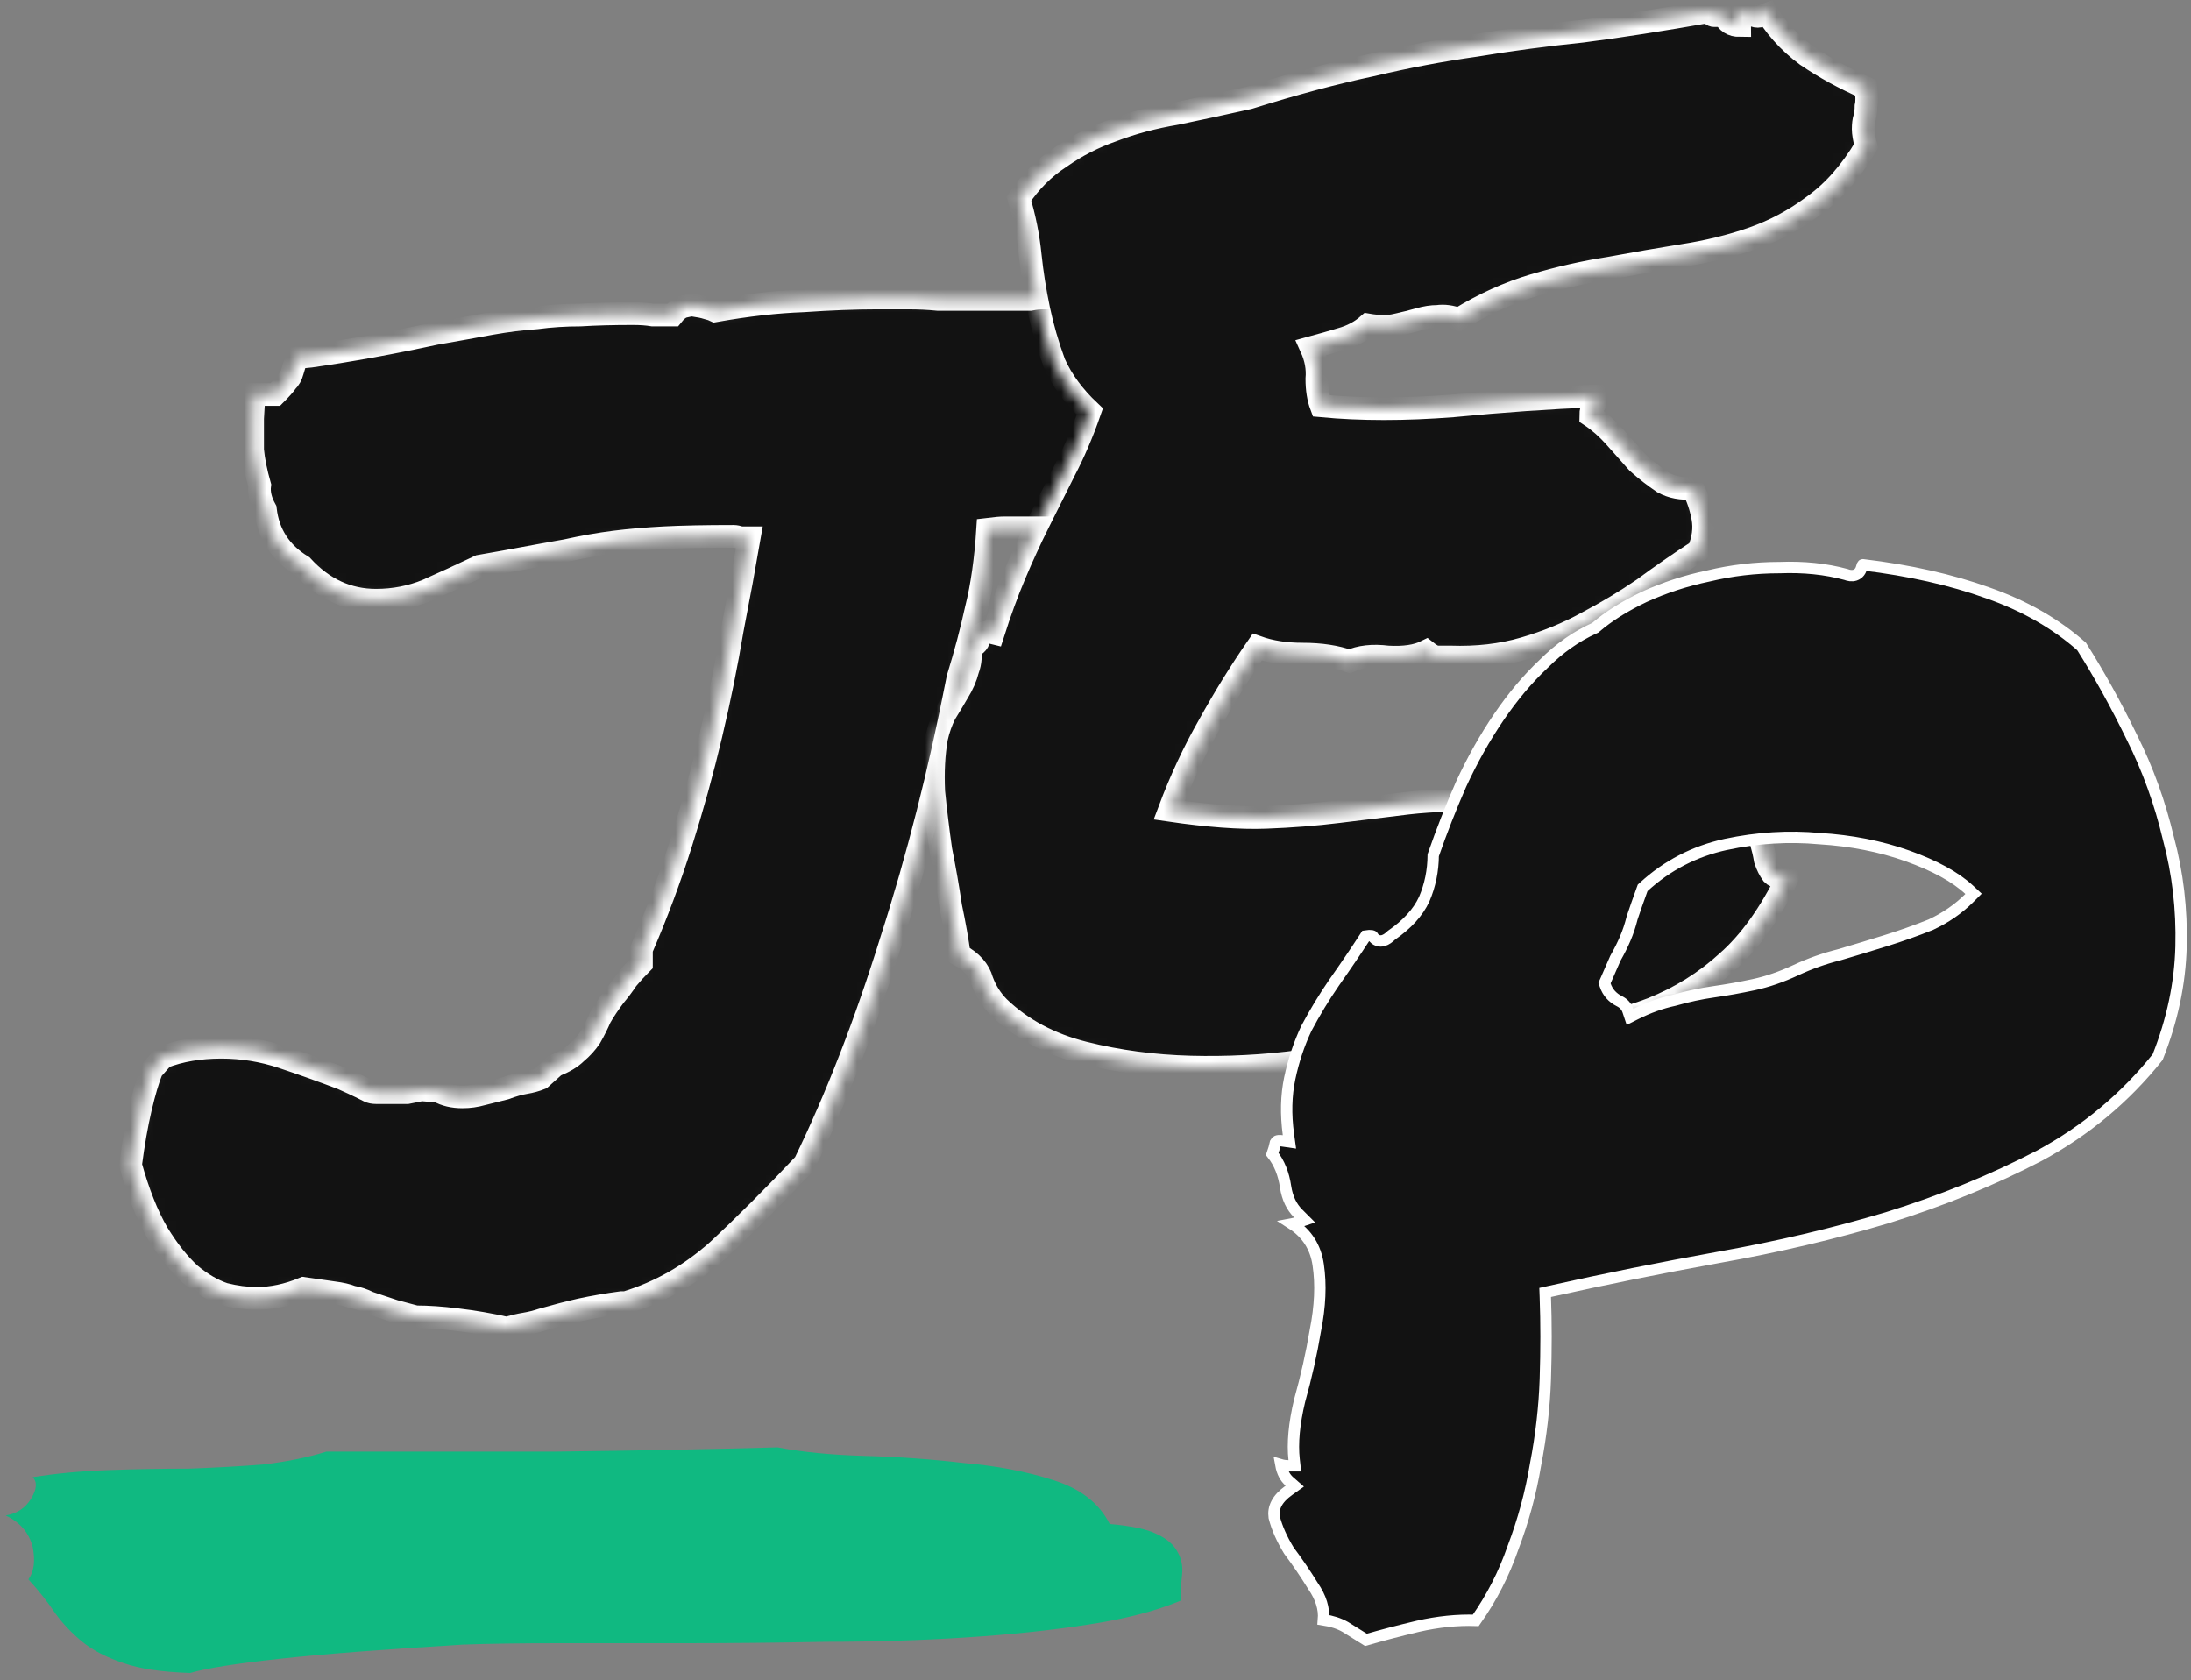 <svg width="193" height="148" viewBox="0 0 193 148" fill="none" xmlns="http://www.w3.org/2000/svg">
<rect x="0" y="0" width="193" height="148" fill="#808080" stroke="none"/>
<g clip-path="url(#clip0_725_4152)">
<mask id="path-1-inside-1_725_4152" fill="white">
<path d="M54.75 114.75C53.5 114.917 52.292 115.125 51.125 115.375C50.042 115.625 48.917 115.917 47.75 116.25C47.25 116.417 46.75 116.542 46.25 116.625C45.75 116.708 45.208 116.833 44.625 117C43.125 116.667 41.667 116.417 40.25 116.25C38.917 116.083 37.708 116 36.625 116L34.75 115.5C33.75 115.167 33 114.917 32.5 114.75C32 114.5 31.5 114.333 31 114.25C30.583 114.083 30.042 113.958 29.375 113.875C28.792 113.792 27.917 113.667 26.75 113.5C25.333 114.083 23.958 114.375 22.625 114.375C21.708 114.375 20.75 114.25 19.75 114C18.75 113.667 17.75 113.083 16.75 112.25C15.75 111.333 14.792 110.125 13.875 108.625C12.958 107.042 12.167 105.042 11.5 102.625C11.75 100.708 12.042 99.042 12.375 97.625C12.708 96.208 13.042 95.083 13.375 94.25L14.375 93.125C15.875 92.542 17.583 92.25 19.5 92.25C21.333 92.25 23.125 92.542 24.875 93.125C26.625 93.708 28.375 94.333 30.125 95C30.875 95.333 31.417 95.583 31.75 95.75C32.083 95.917 32.333 96.042 32.5 96.125C32.667 96.208 32.875 96.25 33.125 96.25C33.458 96.25 34 96.25 34.75 96.25C35.167 96.25 35.542 96.25 35.875 96.25C36.292 96.167 36.708 96.083 37.125 96L38.625 96.125C39.208 96.458 39.917 96.625 40.75 96.625C41.333 96.625 41.917 96.542 42.5 96.375C43.167 96.208 43.833 96.042 44.5 95.875C45.167 95.625 45.75 95.458 46.25 95.375C46.75 95.292 47.208 95.167 47.625 95L48.875 93.875C49.708 93.542 50.333 93.167 50.75 92.75C51.25 92.333 51.667 91.875 52 91.375C52.333 90.792 52.625 90.208 52.875 89.625C53.208 89.042 53.625 88.417 54.125 87.75C54.542 87.25 54.917 86.75 55.25 86.25C55.667 85.75 56.083 85.292 56.5 84.875V83.625C57.833 80.542 59 77.417 60 74.25C61 71.083 61.875 67.917 62.625 64.75C63.375 61.583 64 58.5 64.5 55.5C65.083 52.5 65.583 49.792 66 47.375C65.75 47.375 65.5 47.375 65.25 47.375C65 47.292 64.792 47.25 64.625 47.25C62.125 47.25 60.083 47.292 58.5 47.375C56.917 47.458 55.458 47.583 54.125 47.75C52.792 47.917 51.375 48.167 49.875 48.5C48.458 48.75 46.625 49.083 44.375 49.5L42.25 49.875C40.667 50.625 39.125 51.333 37.625 52C36.208 52.583 34.708 52.875 33.125 52.875C30.625 52.875 28.458 51.875 26.625 49.875C24.708 48.708 23.625 47.042 23.375 44.875C22.958 44.125 22.792 43.417 22.875 42.75C22.542 41.583 22.333 40.542 22.25 39.625C22.25 38.625 22.25 37.708 22.25 36.875L22.375 34.75H24.25C24.75 34.25 25.083 33.875 25.25 33.625C25.5 33.375 25.667 33.083 25.75 32.75L26.125 31.5L27.375 31.375C29.125 31.125 30.917 30.833 32.75 30.5C34.583 30.167 36.458 29.792 38.375 29.375C40.292 29.042 41.917 28.75 43.25 28.5C44.667 28.25 46 28.083 47.25 28C48.5 27.833 49.792 27.75 51.125 27.75C52.458 27.667 54 27.625 55.75 27.625C56.417 27.625 57 27.667 57.5 27.75C58.083 27.75 58.667 27.75 59.25 27.75C59.583 27.333 59.917 27.083 60.25 27C60.583 26.917 60.833 26.875 61 26.875C61.583 26.958 62 27.042 62.25 27.125C62.583 27.208 62.833 27.292 63 27.375C65.833 26.875 68.417 26.583 70.75 26.5C73.167 26.333 75.333 26.25 77.25 26.25C78.167 26.25 79.083 26.25 80 26.25C80.917 26.25 81.792 26.292 82.625 26.375H90.75C91.167 26.292 91.542 26.25 91.875 26.25C92.292 26.25 92.708 26.25 93.125 26.25C93.958 26.25 94.583 26.25 95 26.25C95.5 26.25 95.917 26.292 96.25 26.375C96.583 26.375 96.917 26.417 97.25 26.5C97.583 26.5 98.042 26.542 98.625 26.625C100.042 26.875 101.333 27.083 102.5 27.25C103.667 27.417 104.833 27.5 106 27.5L108.375 27.375L108.75 28.875L109.875 30.5C110.125 31 110.458 31.458 110.875 31.875C111.292 32.292 111.75 32.708 112.25 33.125C113.25 34.042 114.208 35.208 115.125 36.625C116.125 37.958 116.5 39.917 116.25 42.5L115.125 44C114.792 44.167 114.458 44.375 114.125 44.625C113.875 44.875 113.583 45.167 113.25 45.5L112 46.625C110.917 46.708 110 46.792 109.25 46.875C108.5 46.875 107.667 46.875 106.75 46.875C105.25 46.875 103.708 46.833 102.125 46.75C100.625 46.667 99.042 46.583 97.375 46.5C96.458 46.417 95.75 46.375 95.25 46.375C94.75 46.375 94.292 46.375 93.875 46.375C93.458 46.375 92.958 46.417 92.375 46.5C91.875 46.5 91.208 46.5 90.375 46.5C89.542 46.5 88.917 46.5 88.5 46.5C88.167 46.5 87.667 46.542 87 46.625C86.833 49.292 86.5 51.625 86 53.625C85.583 55.542 85.042 57.583 84.375 59.75C82.792 67.917 80.833 75.625 78.5 82.875C76.25 90.125 73.708 96.667 70.875 102.5C68.208 105.333 65.667 107.875 63.25 110.125C60.833 112.292 58.125 113.833 55.125 114.75H54.75Z"/>
</mask>
<path d="M54.75 114.75C53.5 114.917 52.292 115.125 51.125 115.375C50.042 115.625 48.917 115.917 47.75 116.25C47.25 116.417 46.75 116.542 46.25 116.625C45.75 116.708 45.208 116.833 44.625 117C43.125 116.667 41.667 116.417 40.25 116.25C38.917 116.083 37.708 116 36.625 116L34.75 115.5C33.75 115.167 33 114.917 32.5 114.75C32 114.5 31.5 114.333 31 114.25C30.583 114.083 30.042 113.958 29.375 113.875C28.792 113.792 27.917 113.667 26.75 113.5C25.333 114.083 23.958 114.375 22.625 114.375C21.708 114.375 20.75 114.25 19.75 114C18.75 113.667 17.75 113.083 16.75 112.25C15.75 111.333 14.792 110.125 13.875 108.625C12.958 107.042 12.167 105.042 11.5 102.625C11.75 100.708 12.042 99.042 12.375 97.625C12.708 96.208 13.042 95.083 13.375 94.25L14.375 93.125C15.875 92.542 17.583 92.25 19.5 92.25C21.333 92.25 23.125 92.542 24.875 93.125C26.625 93.708 28.375 94.333 30.125 95C30.875 95.333 31.417 95.583 31.75 95.75C32.083 95.917 32.333 96.042 32.5 96.125C32.667 96.208 32.875 96.25 33.125 96.25C33.458 96.25 34 96.25 34.75 96.25C35.167 96.25 35.542 96.25 35.875 96.25C36.292 96.167 36.708 96.083 37.125 96L38.625 96.125C39.208 96.458 39.917 96.625 40.75 96.625C41.333 96.625 41.917 96.542 42.5 96.375C43.167 96.208 43.833 96.042 44.5 95.875C45.167 95.625 45.75 95.458 46.25 95.375C46.75 95.292 47.208 95.167 47.625 95L48.875 93.875C49.708 93.542 50.333 93.167 50.75 92.75C51.25 92.333 51.667 91.875 52 91.375C52.333 90.792 52.625 90.208 52.875 89.625C53.208 89.042 53.625 88.417 54.125 87.75C54.542 87.25 54.917 86.75 55.25 86.25C55.667 85.75 56.083 85.292 56.5 84.875V83.625C57.833 80.542 59 77.417 60 74.25C61 71.083 61.875 67.917 62.625 64.75C63.375 61.583 64 58.5 64.5 55.5C65.083 52.5 65.583 49.792 66 47.375C65.75 47.375 65.5 47.375 65.25 47.375C65 47.292 64.792 47.25 64.625 47.25C62.125 47.25 60.083 47.292 58.5 47.375C56.917 47.458 55.458 47.583 54.125 47.75C52.792 47.917 51.375 48.167 49.875 48.5C48.458 48.75 46.625 49.083 44.375 49.5L42.25 49.875C40.667 50.625 39.125 51.333 37.625 52C36.208 52.583 34.708 52.875 33.125 52.875C30.625 52.875 28.458 51.875 26.625 49.875C24.708 48.708 23.625 47.042 23.375 44.875C22.958 44.125 22.792 43.417 22.875 42.75C22.542 41.583 22.333 40.542 22.25 39.625C22.25 38.625 22.25 37.708 22.25 36.875L22.375 34.75H24.25C24.75 34.25 25.083 33.875 25.25 33.625C25.5 33.375 25.667 33.083 25.75 32.75L26.125 31.5L27.375 31.375C29.125 31.125 30.917 30.833 32.75 30.5C34.583 30.167 36.458 29.792 38.375 29.375C40.292 29.042 41.917 28.75 43.25 28.5C44.667 28.25 46 28.083 47.25 28C48.5 27.833 49.792 27.75 51.125 27.75C52.458 27.667 54 27.625 55.75 27.625C56.417 27.625 57 27.667 57.5 27.75C58.083 27.75 58.667 27.75 59.25 27.75C59.583 27.333 59.917 27.083 60.25 27C60.583 26.917 60.833 26.875 61 26.875C61.583 26.958 62 27.042 62.25 27.125C62.583 27.208 62.833 27.292 63 27.375C65.833 26.875 68.417 26.583 70.75 26.5C73.167 26.333 75.333 26.25 77.25 26.25C78.167 26.25 79.083 26.25 80 26.25C80.917 26.25 81.792 26.292 82.625 26.375H90.75C91.167 26.292 91.542 26.25 91.875 26.25C92.292 26.25 92.708 26.25 93.125 26.25C93.958 26.25 94.583 26.25 95 26.25C95.5 26.25 95.917 26.292 96.25 26.375C96.583 26.375 96.917 26.417 97.25 26.5C97.583 26.5 98.042 26.542 98.625 26.625C100.042 26.875 101.333 27.083 102.5 27.25C103.667 27.417 104.833 27.5 106 27.5L108.375 27.375L108.75 28.875L109.875 30.5C110.125 31 110.458 31.458 110.875 31.875C111.292 32.292 111.75 32.708 112.25 33.125C113.25 34.042 114.208 35.208 115.125 36.625C116.125 37.958 116.5 39.917 116.25 42.5L115.125 44C114.792 44.167 114.458 44.375 114.125 44.625C113.875 44.875 113.583 45.167 113.25 45.5L112 46.625C110.917 46.708 110 46.792 109.25 46.875C108.5 46.875 107.667 46.875 106.75 46.875C105.25 46.875 103.708 46.833 102.125 46.75C100.625 46.667 99.042 46.583 97.375 46.5C96.458 46.417 95.75 46.375 95.25 46.375C94.75 46.375 94.292 46.375 93.875 46.375C93.458 46.375 92.958 46.417 92.375 46.5C91.875 46.5 91.208 46.5 90.375 46.5C89.542 46.5 88.917 46.5 88.5 46.5C88.167 46.5 87.667 46.542 87 46.625C86.833 49.292 86.5 51.625 86 53.625C85.583 55.542 85.042 57.583 84.375 59.75C82.792 67.917 80.833 75.625 78.5 82.875C76.25 90.125 73.708 96.667 70.875 102.5C68.208 105.333 65.667 107.875 63.25 110.125C60.833 112.292 58.125 113.833 55.125 114.75H54.75Z" fill="#121212" stroke="white" stroke-width="2" mask="url(#path-1-inside-1_725_4152)"/>
<path d="M97.75 134.25C99.667 134.417 101.042 134.708 101.875 135.125C102.792 135.542 103.417 136.083 103.75 136.75C104.083 137.333 104.208 138 104.125 138.75C104.042 139.5 104 140.25 104 141C101.833 141.917 99.083 142.625 95.75 143.125C92.5 143.625 88.917 144 85 144.25C81.083 144.5 77 144.625 72.75 144.625C68.5 144.708 64.375 144.75 60.375 144.75C56.375 144.75 52.667 144.75 49.25 144.75C45.833 144.75 43 144.792 40.75 144.875C33.833 145.292 28.458 145.708 24.625 146.125C20.792 146.542 18.167 146.958 16.75 147.375C14.25 147.292 12.292 147 10.875 146.5C9.375 146 8.167 145.375 7.25 144.625C6.333 143.875 5.542 143.042 4.875 142.125C4.208 141.125 3.417 140.125 2.5 139.125C3 138.458 3.125 137.5 2.875 136.25C2.542 135 1.75 134.083 0.5 133.5C1.5 133.333 2.25 132.833 2.75 132C3.25 131.167 3.292 130.542 2.875 130.125C4.958 129.792 7.208 129.583 9.625 129.5C11.958 129.417 14.292 129.375 16.625 129.375C18.958 129.292 21.167 129.167 23.25 129C25.333 128.75 27.167 128.375 28.75 127.875C35.167 127.875 41.875 127.875 48.875 127.875C55.875 127.792 62.417 127.667 68.5 127.5C70.667 127.917 73.208 128.167 76.125 128.25C79.125 128.333 82.042 128.542 84.875 128.875C87.792 129.125 90.417 129.625 92.75 130.375C95.167 131.125 96.833 132.417 97.75 134.25Z" fill="#10B981"/>
<mask id="path-3-inside-2_725_4152" fill="white">
<path d="M88 88.75C87.333 88.083 86.833 87.292 86.5 86.375C86.25 85.458 85.583 84.708 84.5 84.125C84.333 82.875 84.083 81.458 83.75 79.875C83.5 78.208 83.208 76.542 82.875 74.875C82.625 73.125 82.417 71.417 82.25 69.75C82.167 68 82.25 66.417 82.5 65C82.667 64.25 82.917 63.542 83.25 62.875C83.667 62.208 84.042 61.583 84.375 61C84.792 60.333 85.083 59.667 85.25 59C85.5 58.333 85.542 57.667 85.375 57C85.875 56.917 86.167 56.667 86.25 56.25C86.417 55.75 86.833 55.583 87.5 55.75C88.083 53.917 88.708 52.208 89.375 50.625C90.042 49.042 90.75 47.5 91.5 46C92.25 44.5 93 43 93.75 41.5C94.583 39.917 95.333 38.167 96 36.25C94.583 34.917 93.542 33.5 92.875 32C92.292 30.417 91.833 28.833 91.5 27.25C91.167 25.667 90.917 24.083 90.75 22.5C90.583 20.833 90.25 19.167 89.75 17.5C90.75 16 91.958 14.792 93.375 13.875C94.792 12.875 96.333 12.083 98 11.5C99.75 10.833 101.625 10.333 103.625 10C105.625 9.583 107.75 9.125 110 8.625C114 7.375 117.583 6.417 120.75 5.75C123.917 5 127 4.417 130 4C133 3.5 136.125 3.083 139.375 2.75C142.625 2.333 146.375 1.75 150.625 1C150.708 1.25 150.833 1.375 151 1.375C151.25 1.375 151.542 1.375 151.875 1.375C152.125 1.958 152.583 2.25 153.25 2.25C153.25 2 153.208 1.792 153.125 1.625C153.125 1.375 153.125 1.167 153.125 1C153.292 1 153.5 1.042 153.75 1.125C154.083 1.208 154.333 1.292 154.5 1.375C154.75 1.458 154.958 1.458 155.125 1.375C155.292 1.208 155.333 0.917 155.25 0.5C156.25 2.25 157.542 3.708 159.125 4.875C160.708 5.958 162.458 6.917 164.375 7.75C164.458 8.5 164.458 9.042 164.375 9.375C164.375 9.708 164.333 10.042 164.25 10.375C164.167 10.625 164.125 10.958 164.125 11.375C164.125 11.708 164.208 12.208 164.375 12.875C163.042 15.125 161.5 16.875 159.75 18.125C158.083 19.375 156.292 20.333 154.375 21C152.458 21.667 150.417 22.167 148.25 22.5C146.167 22.833 144 23.208 141.75 23.625C139.583 23.958 137.375 24.458 135.125 25.125C132.875 25.792 130.667 26.792 128.5 28.125C127.833 27.875 127.208 27.792 126.625 27.875C126.125 27.875 125.583 27.958 125 28.125C124.417 28.292 123.75 28.458 123 28.625C122.333 28.792 121.5 28.792 120.5 28.625C119.833 29.208 119.042 29.625 118.125 29.875C117.292 30.125 116.417 30.375 115.5 30.625C115.917 31.542 116.083 32.458 116 33.375C116 34.292 116.125 35.083 116.375 35.75C119.875 36.083 123.75 36.083 128 35.75C132.25 35.333 136.417 35.042 140.5 34.875C140.583 35.292 140.542 35.583 140.375 35.75C140.208 35.917 140.125 36.208 140.125 36.625C140.875 37.125 141.583 37.75 142.25 38.5C142.917 39.25 143.583 40 144.25 40.75C145 41.417 145.75 42 146.5 42.5C147.25 42.917 148.125 43.083 149.125 43C149.542 43.833 149.833 44.708 150 45.625C150.167 46.542 150.042 47.5 149.625 48.5C147.958 49.583 146.333 50.708 144.75 51.875C143.167 52.958 141.5 53.958 139.75 54.875C138.083 55.792 136.25 56.542 134.25 57.125C132.25 57.708 130.083 57.958 127.75 57.875C127.333 57.875 126.958 57.875 126.625 57.875C126.375 57.875 126.042 57.708 125.625 57.375C124.792 57.792 123.667 57.958 122.25 57.875C120.917 57.708 119.792 57.833 118.875 58.25C117.708 57.833 116.333 57.625 114.75 57.625C113.25 57.625 111.917 57.417 110.75 57C109.25 59.167 107.833 61.458 106.5 63.875C105.167 66.208 104 68.708 103 71.375C106.417 71.875 109.25 72.083 111.5 72C113.75 71.917 115.875 71.75 117.875 71.5C119.875 71.25 121.917 71 124 70.75C126.167 70.5 128.792 70.417 131.875 70.5C133.958 69.5 136.333 68.833 139 68.5C141.75 68.083 144.292 67.5 146.625 66.75C147.458 67 148.167 67.5 148.75 68.25C149.333 68.917 149.875 69.625 150.375 70.375C150.958 71.042 151.542 71.625 152.125 72.125C152.708 72.625 153.458 72.792 154.375 72.625C154.792 73.042 155.042 73.542 155.125 74.125C155.292 74.708 155.417 75.25 155.5 75.75C155.667 76.25 155.875 76.667 156.125 77C156.375 77.25 156.833 77.333 157.5 77.25C155.917 80.5 154.125 83 152.125 84.75C150.208 86.5 148 87.875 145.5 88.875C143.083 89.792 140.333 90.5 137.25 91C134.25 91.417 130.875 91.958 127.125 92.625C126.208 92.792 125.417 92.792 124.75 92.625C124.167 92.375 123.542 92.25 122.875 92.25C120.542 92.667 117.75 93.083 114.5 93.5C111.333 93.917 108.125 94.083 104.875 94C101.625 93.917 98.5 93.5 95.5 92.75C92.5 92 90 90.667 88 88.75Z"/>
</mask>
<path d="M88 88.75C87.333 88.083 86.833 87.292 86.5 86.375C86.25 85.458 85.583 84.708 84.5 84.125C84.333 82.875 84.083 81.458 83.75 79.875C83.5 78.208 83.208 76.542 82.875 74.875C82.625 73.125 82.417 71.417 82.25 69.75C82.167 68 82.25 66.417 82.5 65C82.667 64.25 82.917 63.542 83.25 62.875C83.667 62.208 84.042 61.583 84.375 61C84.792 60.333 85.083 59.667 85.25 59C85.5 58.333 85.542 57.667 85.375 57C85.875 56.917 86.167 56.667 86.25 56.25C86.417 55.75 86.833 55.583 87.5 55.75C88.083 53.917 88.708 52.208 89.375 50.625C90.042 49.042 90.75 47.5 91.5 46C92.25 44.5 93 43 93.75 41.5C94.583 39.917 95.333 38.167 96 36.25C94.583 34.917 93.542 33.5 92.875 32C92.292 30.417 91.833 28.833 91.5 27.25C91.167 25.667 90.917 24.083 90.75 22.5C90.583 20.833 90.25 19.167 89.75 17.5C90.75 16 91.958 14.792 93.375 13.875C94.792 12.875 96.333 12.083 98 11.5C99.75 10.833 101.625 10.333 103.625 10C105.625 9.583 107.75 9.125 110 8.625C114 7.375 117.583 6.417 120.75 5.75C123.917 5 127 4.417 130 4C133 3.5 136.125 3.083 139.375 2.75C142.625 2.333 146.375 1.75 150.625 1C150.708 1.25 150.833 1.375 151 1.375C151.25 1.375 151.542 1.375 151.875 1.375C152.125 1.958 152.583 2.25 153.25 2.25C153.25 2 153.208 1.792 153.125 1.625C153.125 1.375 153.125 1.167 153.125 1C153.292 1 153.5 1.042 153.75 1.125C154.083 1.208 154.333 1.292 154.5 1.375C154.75 1.458 154.958 1.458 155.125 1.375C155.292 1.208 155.333 0.917 155.25 0.5C156.25 2.25 157.542 3.708 159.125 4.875C160.708 5.958 162.458 6.917 164.375 7.75C164.458 8.5 164.458 9.042 164.375 9.375C164.375 9.708 164.333 10.042 164.25 10.375C164.167 10.625 164.125 10.958 164.125 11.375C164.125 11.708 164.208 12.208 164.375 12.875C163.042 15.125 161.5 16.875 159.75 18.125C158.083 19.375 156.292 20.333 154.375 21C152.458 21.667 150.417 22.167 148.25 22.5C146.167 22.833 144 23.208 141.75 23.625C139.583 23.958 137.375 24.458 135.125 25.125C132.875 25.792 130.667 26.792 128.5 28.125C127.833 27.875 127.208 27.792 126.625 27.875C126.125 27.875 125.583 27.958 125 28.125C124.417 28.292 123.75 28.458 123 28.625C122.333 28.792 121.5 28.792 120.5 28.625C119.833 29.208 119.042 29.625 118.125 29.875C117.292 30.125 116.417 30.375 115.5 30.625C115.917 31.542 116.083 32.458 116 33.375C116 34.292 116.125 35.083 116.375 35.75C119.875 36.083 123.75 36.083 128 35.75C132.25 35.333 136.417 35.042 140.5 34.875C140.583 35.292 140.542 35.583 140.375 35.75C140.208 35.917 140.125 36.208 140.125 36.625C140.875 37.125 141.583 37.75 142.25 38.5C142.917 39.25 143.583 40 144.25 40.75C145 41.417 145.75 42 146.5 42.5C147.25 42.917 148.125 43.083 149.125 43C149.542 43.833 149.833 44.708 150 45.625C150.167 46.542 150.042 47.5 149.625 48.5C147.958 49.583 146.333 50.708 144.75 51.875C143.167 52.958 141.5 53.958 139.75 54.875C138.083 55.792 136.25 56.542 134.25 57.125C132.25 57.708 130.083 57.958 127.75 57.875C127.333 57.875 126.958 57.875 126.625 57.875C126.375 57.875 126.042 57.708 125.625 57.375C124.792 57.792 123.667 57.958 122.25 57.875C120.917 57.708 119.792 57.833 118.875 58.25C117.708 57.833 116.333 57.625 114.75 57.625C113.25 57.625 111.917 57.417 110.75 57C109.25 59.167 107.833 61.458 106.5 63.875C105.167 66.208 104 68.708 103 71.375C106.417 71.875 109.25 72.083 111.5 72C113.75 71.917 115.875 71.75 117.875 71.5C119.875 71.25 121.917 71 124 70.75C126.167 70.5 128.792 70.417 131.875 70.5C133.958 69.5 136.333 68.833 139 68.5C141.75 68.083 144.292 67.5 146.625 66.75C147.458 67 148.167 67.5 148.75 68.25C149.333 68.917 149.875 69.625 150.375 70.375C150.958 71.042 151.542 71.625 152.125 72.125C152.708 72.625 153.458 72.792 154.375 72.625C154.792 73.042 155.042 73.542 155.125 74.125C155.292 74.708 155.417 75.25 155.5 75.75C155.667 76.25 155.875 76.667 156.125 77C156.375 77.25 156.833 77.333 157.5 77.25C155.917 80.5 154.125 83 152.125 84.75C150.208 86.5 148 87.875 145.5 88.875C143.083 89.792 140.333 90.5 137.25 91C134.25 91.417 130.875 91.958 127.125 92.625C126.208 92.792 125.417 92.792 124.75 92.625C124.167 92.375 123.542 92.25 122.875 92.25C120.542 92.667 117.75 93.083 114.5 93.5C111.333 93.917 108.125 94.083 104.875 94C101.625 93.917 98.5 93.5 95.5 92.75C92.5 92 90 90.667 88 88.75Z" fill="#121212" stroke="white" stroke-width="2" mask="url(#path-3-inside-2_725_4152)"/>
<path d="M113.815 107.813C113.933 107.791 114.048 107.761 114.158 107.725L114.926 107.469L114.354 106.896C113.774 106.317 113.398 105.546 113.245 104.551C113.082 103.421 112.697 102.448 112.071 101.654C112.19 101.321 112.285 100.987 112.354 100.651C112.391 100.576 112.435 100.541 112.484 100.519C112.556 100.487 112.692 100.461 112.929 100.495L113.585 100.589L113.495 99.932C113.252 98.148 113.295 96.498 113.614 94.978C113.939 93.435 114.425 91.976 115.072 90.599C115.811 89.204 116.632 87.849 117.535 86.536C118.497 85.174 119.419 83.812 120.304 82.45C120.543 82.41 120.709 82.41 120.817 82.429C120.88 82.441 120.908 82.457 120.918 82.463C120.924 82.467 120.925 82.469 120.928 82.474L120.942 82.502L120.959 82.528C121.046 82.658 121.174 82.78 121.353 82.845C121.531 82.91 121.707 82.898 121.856 82.856C122.116 82.781 122.357 82.595 122.57 82.387C123.932 81.443 124.91 80.388 125.454 79.21L125.454 79.21L125.46 79.197C125.977 77.99 126.239 76.701 126.25 75.335C126.988 73.21 127.806 71.125 128.706 69.081C129.695 66.939 130.806 64.964 132.038 63.157C133.271 61.349 134.58 59.794 135.968 58.489L135.973 58.484L135.979 58.479C137.357 57.1 138.849 56.054 140.455 55.331L140.521 55.301L140.575 55.255C141.701 54.29 143.118 53.397 144.836 52.578C146.634 51.761 148.514 51.148 150.477 50.739L150.484 50.738L150.492 50.736C152.536 50.245 154.622 50 156.75 50H156.76L156.769 50C158.882 49.918 160.822 50.121 162.593 50.6C162.835 50.693 163.127 50.756 163.408 50.662C163.744 50.55 163.916 50.272 163.985 49.996L163.988 49.984L163.99 49.973C164.021 49.821 164.062 49.77 164.072 49.76C164.075 49.757 164.076 49.756 164.078 49.756L164.078 49.756C164.08 49.755 164.087 49.752 164.103 49.751C168.225 50.248 171.883 51.072 175.081 52.221L175.085 52.222C178.339 53.361 181.097 54.94 183.365 56.952C184.923 59.418 186.402 62.09 187.8 64.969L187.803 64.974C189.202 67.772 190.272 70.735 191.013 73.865L191.015 73.873L191.017 73.88C191.837 76.915 192.207 80.075 192.125 83.363C192.044 86.609 191.358 89.862 190.063 93.121C187.198 96.707 183.726 99.602 179.641 101.808C175.504 103.959 171.034 105.78 166.229 107.272C161.5 108.683 156.561 109.844 151.413 110.758L151.411 110.758C146.322 111.676 141.356 112.678 136.516 113.762L136.11 113.853L136.125 114.268C136.208 116.505 136.208 118.91 136.125 121.483C136.043 123.956 135.754 126.471 135.259 129.03L135.259 129.03L135.257 129.043C134.845 131.51 134.188 133.936 133.283 136.323L133.28 136.33L133.277 136.337C132.489 138.623 131.397 140.757 130 142.739C128.366 142.684 126.662 142.859 124.889 143.262L124.884 143.264C123.216 143.661 121.696 144.058 120.325 144.457L119.515 143.951L118.515 143.326L118.507 143.321L118.498 143.316C117.96 143.009 117.317 142.804 116.579 142.692C116.669 141.701 116.344 140.706 115.669 139.726C115 138.642 114.291 137.597 113.539 136.594C112.905 135.56 112.476 134.58 112.241 133.652C112.121 132.823 112.481 132.038 113.54 131.282L114.055 130.915L113.579 130.499C113.209 130.175 112.946 129.701 112.825 129.032C113.037 129.094 113.263 129.125 113.5 129.125H114.059L113.997 128.57C113.839 127.148 113.994 125.42 114.484 123.376C115.07 121.283 115.531 119.229 115.867 117.215C116.291 115.093 116.38 113.162 116.12 111.428C115.895 109.857 115.113 108.648 113.815 107.813ZM144.787 78.131L144.697 78.214L144.655 78.329C144.321 79.249 144.027 80.087 143.776 80.842L143.77 80.86L143.765 80.879C143.604 81.522 143.404 82.121 143.165 82.678C142.923 83.243 142.64 83.809 142.316 84.377L142.302 84.402L142.29 84.428C142.042 85.009 141.75 85.673 141.418 86.422L141.339 86.599L141.401 86.783C141.612 87.417 142.041 87.892 142.651 88.197C143.041 88.392 143.278 88.667 143.401 89.033L143.583 89.58L144.099 89.322C145.231 88.756 146.358 88.354 147.48 88.114L147.496 88.11L147.512 88.106C148.658 87.778 149.802 87.533 150.946 87.37C152.124 87.202 153.302 86.991 154.48 86.739C155.689 86.48 156.933 86.05 158.211 85.453C159.433 84.883 160.694 84.436 161.996 84.11L162.006 84.108L162.016 84.105C163.436 83.687 164.813 83.27 166.149 82.852C167.494 82.432 168.798 81.969 170.061 81.464L170.074 81.459L170.086 81.453C171.386 80.847 172.518 80.064 173.478 79.104L173.846 78.737L173.465 78.383C172.229 77.236 170.408 76.249 168.043 75.404C165.663 74.554 163.077 74.046 160.288 73.876C157.571 73.623 154.815 73.793 152.021 74.386L152.018 74.386C149.265 74.989 146.853 76.238 144.787 78.131Z" fill="#121212" stroke="white"/>
</g>
<defs>
<clipPath id="clip0_725_4152">
<rect width="193" height="148" fill="white"/>
</clipPath>
</defs>
</svg>
